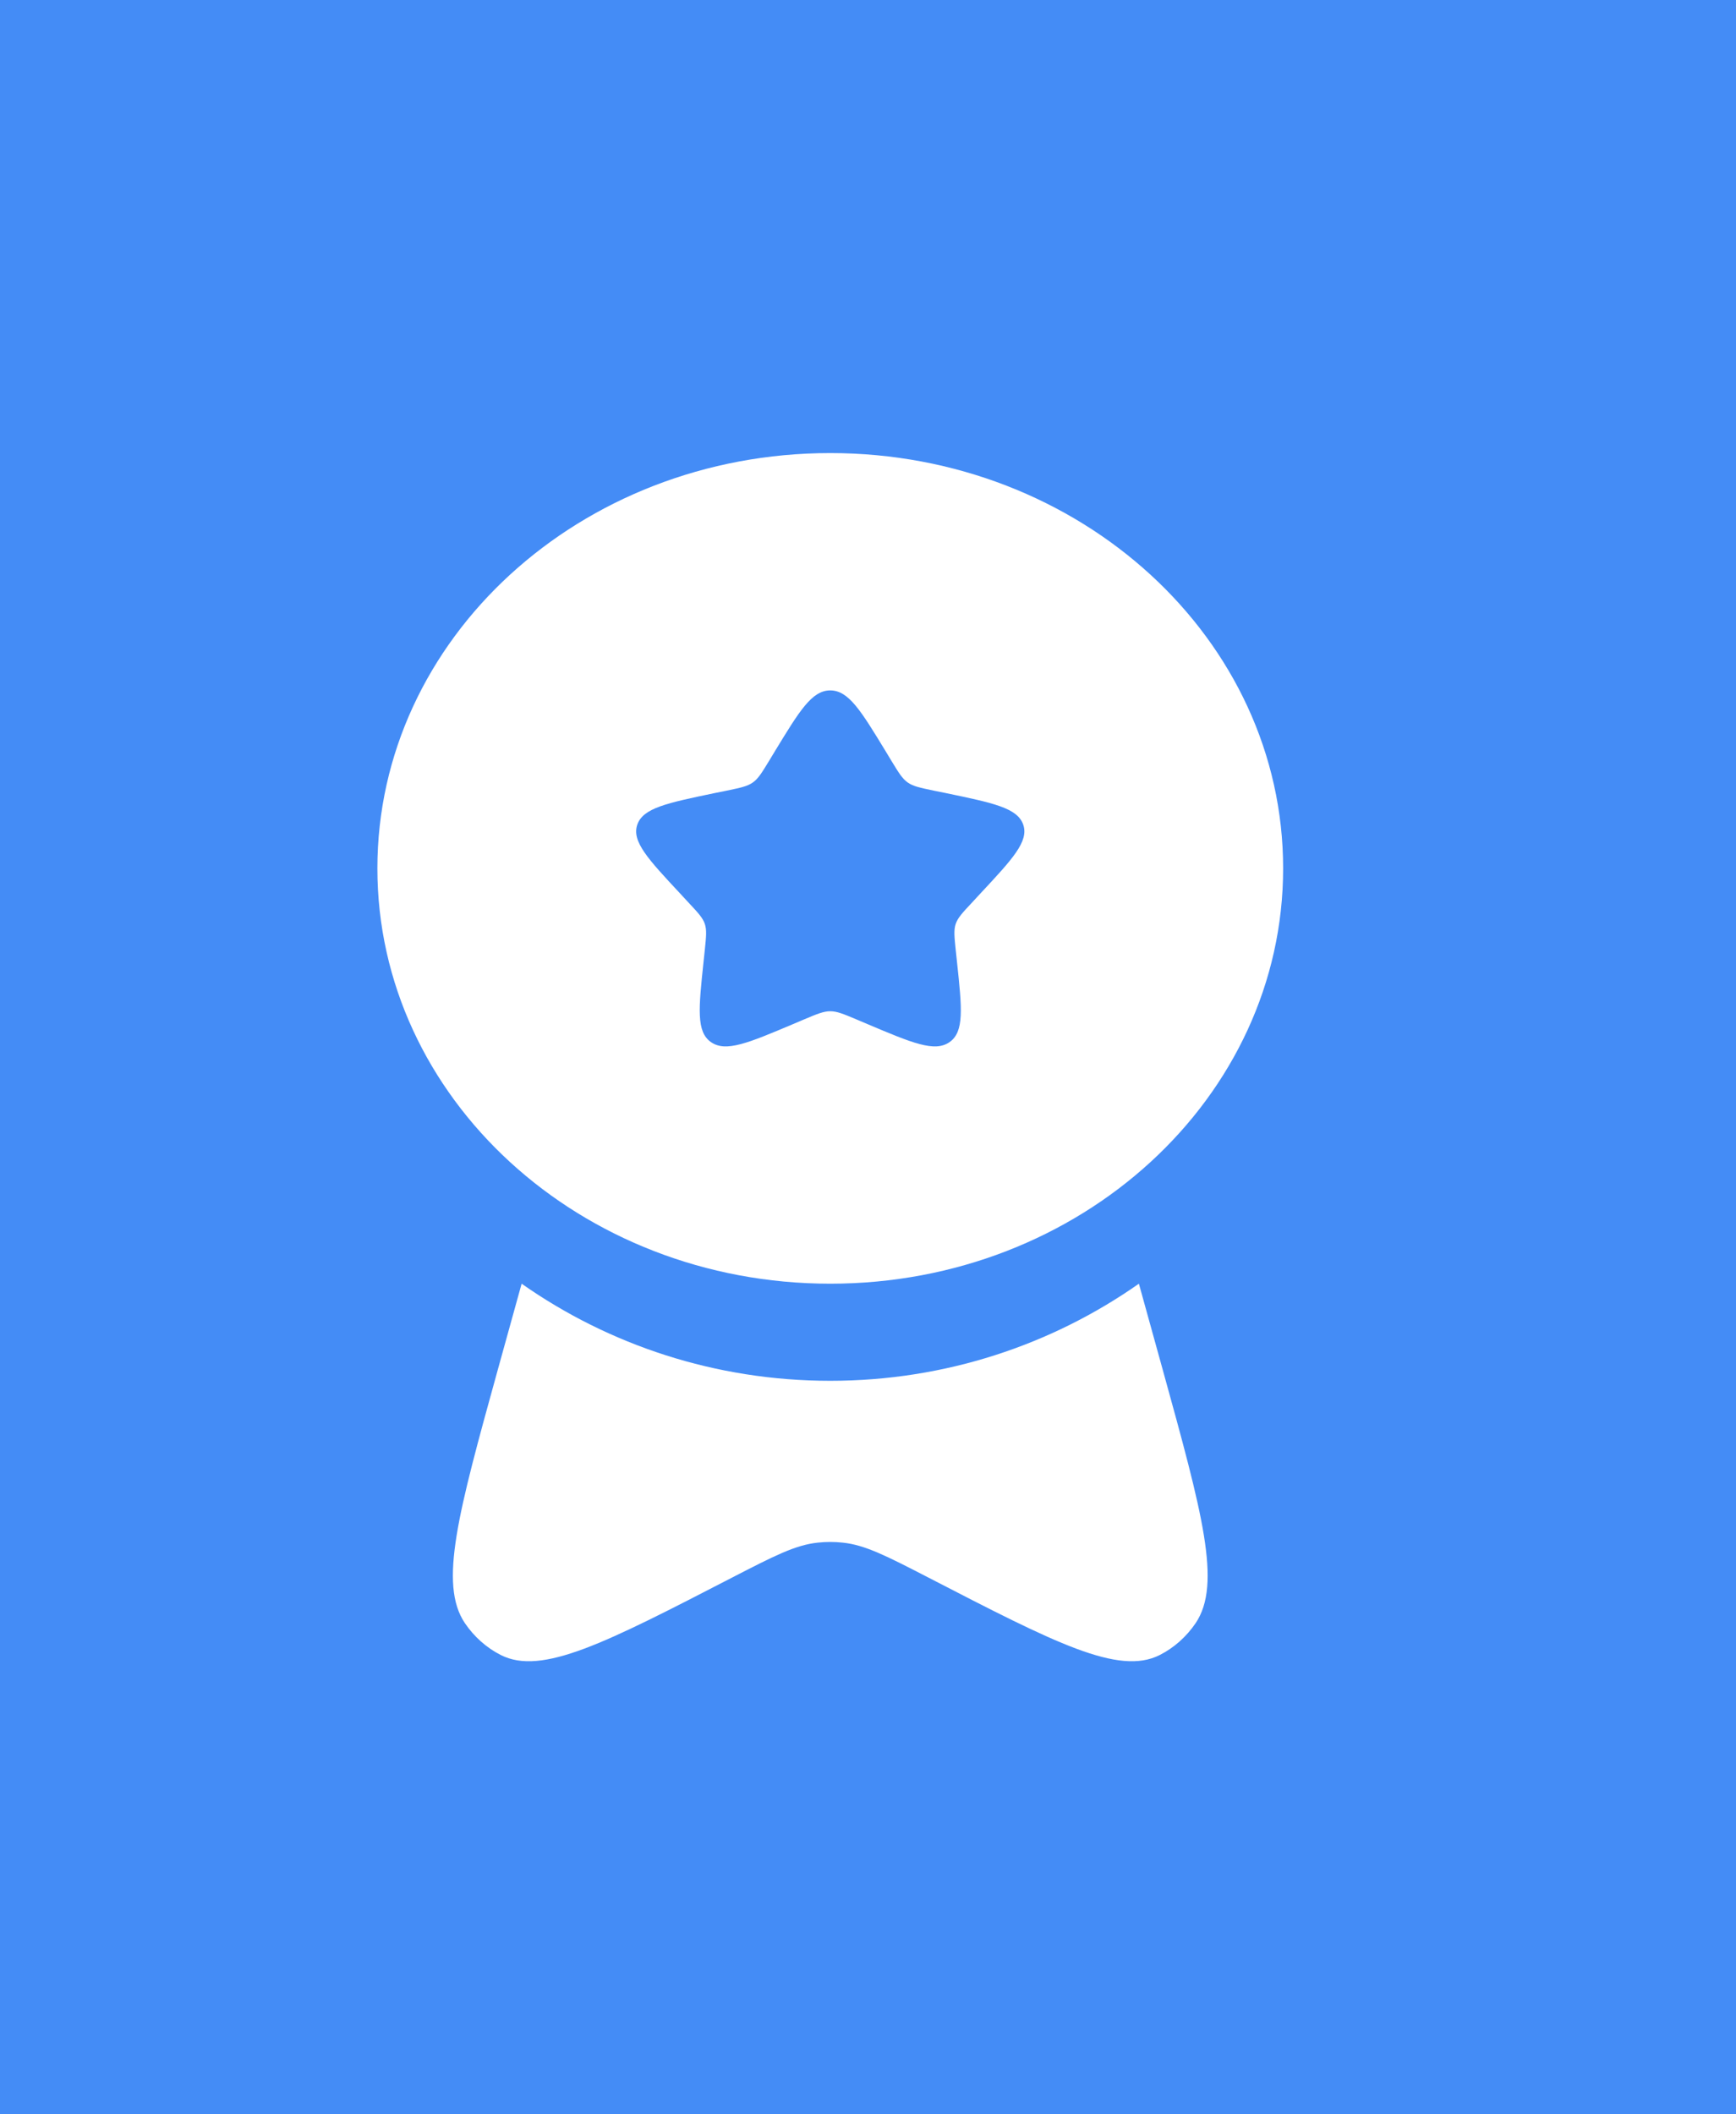 <svg width="23" height="28" viewBox="0 0 23 28" fill="none" xmlns="http://www.w3.org/2000/svg">
<rect x="0" y="0" width="23" height="28" fill="#333333" stroke="none"/>
<path d="M0 0H23V28H11.5H0V0Z" fill="#448CF6"/>
<path fill-rule="evenodd" clip-rule="evenodd" d="M11 17C14.314 17 17 14.538 17 11.5C17 8.462 14.314 6 11 6C7.686 6 5 8.462 5 11.5C5 14.538 7.686 17 11 17ZM11 9.143C10.757 9.143 10.594 9.411 10.268 9.946L10.184 10.085C10.091 10.237 10.045 10.313 9.973 10.363C9.901 10.414 9.811 10.432 9.631 10.47L9.467 10.503C8.835 10.635 8.519 10.7 8.443 10.922C8.368 11.144 8.584 11.375 9.015 11.837L9.126 11.957C9.249 12.088 9.31 12.154 9.338 12.235C9.365 12.316 9.356 12.404 9.338 12.579L9.321 12.739C9.256 13.355 9.223 13.664 9.42 13.801C9.617 13.938 9.913 13.813 10.505 13.563L10.658 13.498C10.827 13.427 10.911 13.392 11 13.392C11.089 13.392 11.173 13.427 11.342 13.498L11.495 13.563C12.087 13.813 12.383 13.938 12.58 13.801C12.777 13.664 12.745 13.355 12.679 12.739L12.662 12.579C12.644 12.404 12.635 12.316 12.662 12.235C12.69 12.154 12.751 12.088 12.874 11.957L12.985 11.837C13.416 11.375 13.632 11.144 13.557 10.922C13.481 10.7 13.165 10.635 12.533 10.503L12.369 10.47C12.189 10.432 12.1 10.414 12.027 10.363C11.955 10.313 11.909 10.237 11.816 10.085L11.732 9.946C11.406 9.411 11.243 9.143 11 9.143Z" fill="white"/>
<path d="M6.911 17L6.595 18.14C6.072 20.032 5.81 20.977 6.159 21.495C6.282 21.676 6.446 21.822 6.636 21.918C7.18 22.192 8.02 21.759 9.699 20.892C10.258 20.604 10.538 20.46 10.835 20.429C10.945 20.417 11.055 20.417 11.165 20.429C11.462 20.46 11.742 20.604 12.301 20.892C13.98 21.759 14.82 22.192 15.364 21.918C15.554 21.822 15.718 21.676 15.841 21.495C16.19 20.977 15.928 20.032 15.405 18.14L15.089 17C13.934 17.81 12.523 18.286 11 18.286C9.477 18.286 8.066 17.81 6.911 17Z" fill="white"/>
</svg>
